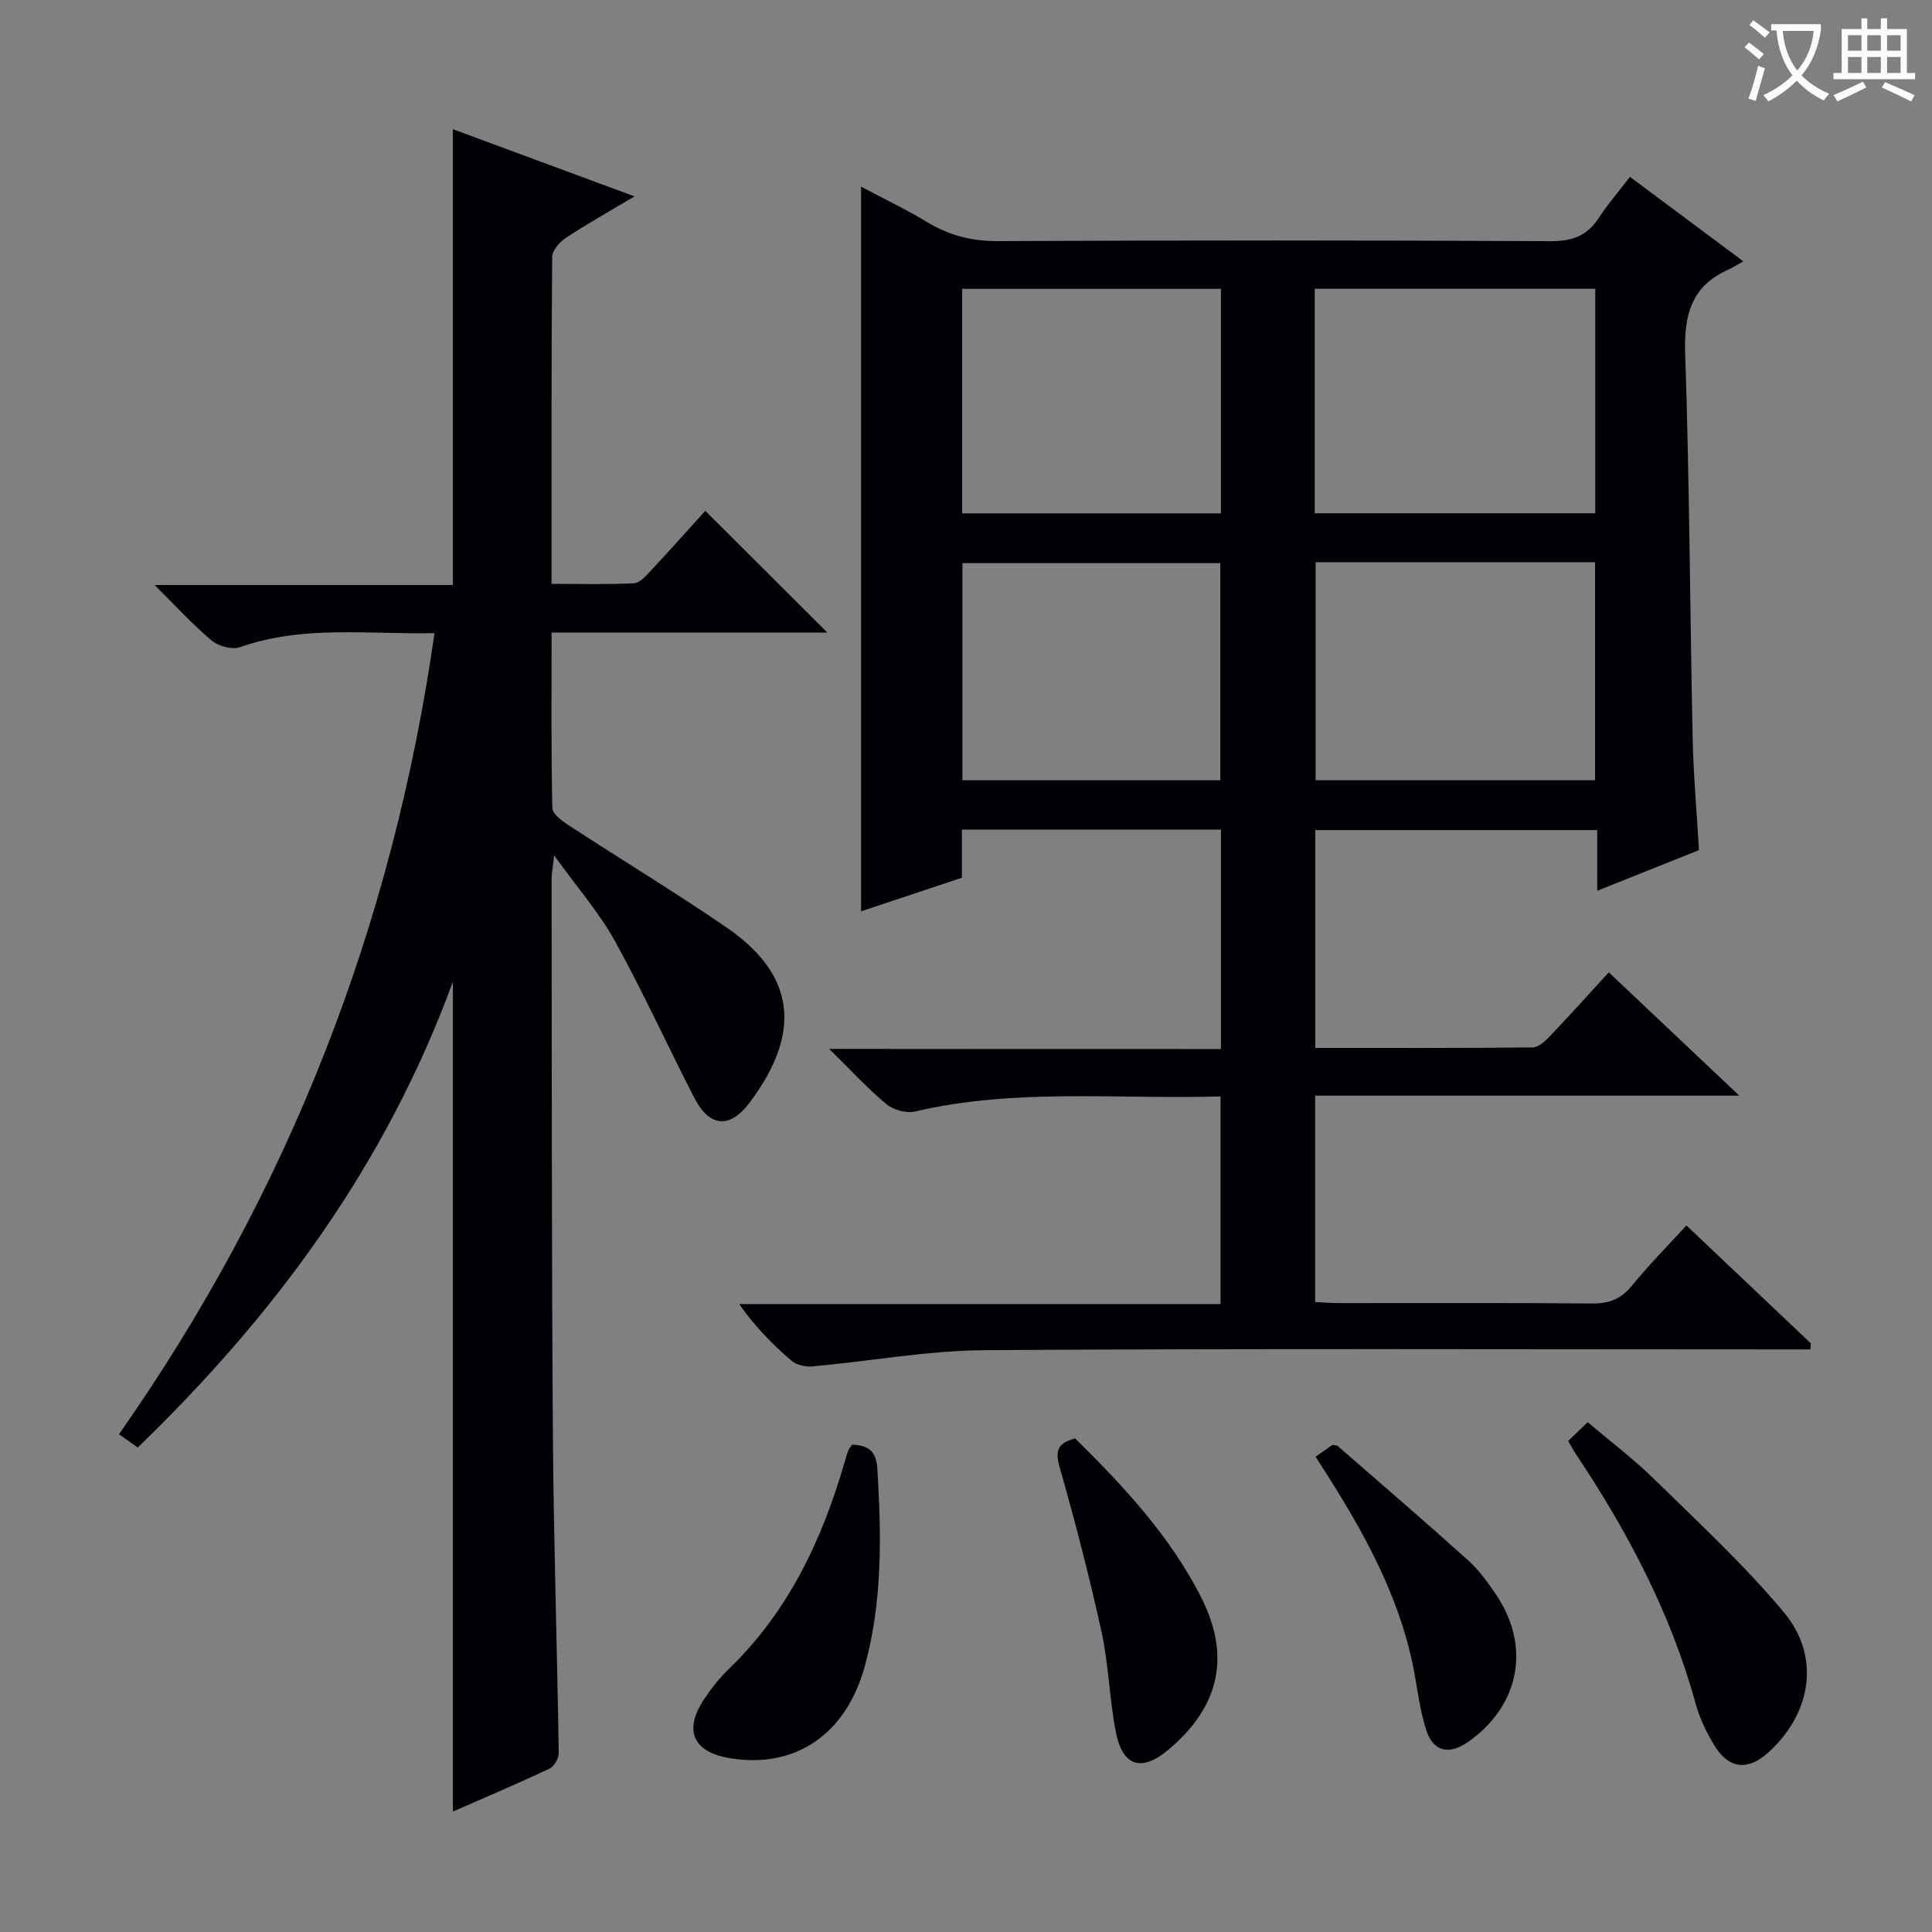 <svg enable-background="new 0 0 400 400" viewBox="0 0 400 400" xmlns="http://www.w3.org/2000/svg"><rect x="0" y="0" width="400" height="400" fill="#808080" stroke="none"/><g fill="#010105"><path d="m252.79 217.19c0-15.52 0-30.3 0-45.43-17.83 0-35.57 0-53.64 0v9.97c-7.03 2.34-13.89 4.62-20.88 6.95 0-50.04 0-99.57 0-150.04 4.66 2.48 9.34 4.72 13.76 7.39 4.56 2.74 9.22 3.92 14.62 3.89 38.16-.18 76.33-.18 114.49.01 4.48.02 7.53-1.18 9.92-4.88 1.8-2.78 4-5.3 6.41-8.43 7.55 5.63 14.94 11.14 23.47 17.49-1.27.7-2.23 1.31-3.25 1.78-7.6 3.45-9.06 9.44-8.79 17.36.89 26.46.99 52.94 1.54 79.41.16 7.62.84 15.23 1.31 23.35-6.69 2.67-13.56 5.41-21.06 8.41 0-4.52 0-8.31 0-12.56-19.64 0-38.84 0-58.38 0v45.1c15.1 0 30.05.05 45-.1 1.2-.01 2.59-1.29 3.55-2.3 4-4.19 7.88-8.51 12.22-13.25 8.84 8.35 17.49 16.52 27.02 25.53-29.87 0-58.69 0-87.81 0v42.73c1.7.08 3.31.22 4.92.22 17.5.02 35-.08 52.5.08 3.49.03 5.91-.94 8.13-3.65 3.46-4.23 7.32-8.14 11.31-12.51 8.74 8.28 17.26 16.35 25.77 24.42-.03.42-.07.83-.1 1.25-1.83 0-3.66 0-5.49 0-55.16 0-110.33-.21-165.49.16-11.87.08-23.72 2.29-35.6 3.36-1.44.13-3.33-.28-4.38-1.18-3.9-3.36-7.53-7.02-10.82-11.73h99.66c0-14.61 0-28.51 0-42.99-21.23.64-42.37-1.77-63.24 3.12-1.8.42-4.48-.31-5.93-1.51-3.91-3.25-7.36-7.03-11.86-11.45 27.75.03 54.15.03 81.12.03zm77.49-157.4c-19.62 0-38.81 0-58.08 0v46.48h58.08c0-15.54 0-30.77 0-46.48zm-57.89 56.62v45.13h57.85c0-15.16 0-30.03 0-45.13-19.42 0-38.48 0-57.85 0zm-19.61-56.61c-18.11 0-35.8 0-53.57 0v46.49h53.57c0-15.56 0-30.82 0-46.49zm-.13 101.75c0-15.25 0-30.12 0-44.96-18.04 0-35.73 0-53.39 0v44.96z"/><path d="m28.52 299.69c-1.38-.97-2.44-1.72-3.89-2.74 35.05-49.98 56.65-105.11 65.33-165.87-13.65.31-27.1-1.71-40.24 2.9-1.65.58-4.48-.18-5.89-1.36-3.91-3.27-7.37-7.09-11.82-11.5h61.76c0-31.62 0-62.78 0-94.37 12.16 4.5 24.39 9.02 37.6 13.91-5.23 3.12-9.81 5.68-14.17 8.56-1.31.86-2.87 2.62-2.88 3.98-.18 22.31-.13 44.62-.13 67.68 5.9 0 11.5.15 17.07-.12 1.19-.06 2.46-1.5 3.43-2.55 3.96-4.24 7.83-8.58 11.33-12.45 8.47 8.44 16.77 16.72 25.28 25.21-18.78 0-37.67 0-57.1 0 0 12.44-.11 24.39.16 36.33.03 1.25 2.07 2.71 3.47 3.63 10.86 7.09 21.97 13.81 32.66 21.14 16.07 11.04 14.05 23.8 4.67 36.26-4.1 5.44-8.28 5.05-11.44-1.09-5.55-10.77-10.56-21.84-16.42-32.43-3.27-5.9-7.81-11.08-12.56-17.69-.29 2.53-.54 3.72-.54 4.91.06 38.33 0 76.66.27 114.99.15 21.97.88 43.93 1.21 65.89.02 1.11-.94 2.81-1.91 3.27-6.59 3.1-13.29 5.94-20 8.88 0-57.17 0-113.97 0-171.81-13.88 37.87-36.68 68.83-65.25 96.44z"/><path d="m324.67 298.34c1.34-1.29 2.41-2.32 4.05-3.9 4.7 4 9.57 7.68 13.89 11.92 9.12 8.95 18.56 17.67 26.72 27.45 7.67 9.19 5.72 20.9-3.19 29-4.24 3.85-8.19 3.48-11.17-1.4-1.63-2.67-3.05-5.6-3.88-8.6-5.16-18.8-14.12-35.75-24.88-51.85-.45-.68-.83-1.41-1.54-2.62z"/><path d="m176.42 299.1c3.28.14 4.99 1.24 5.22 4.96.85 13.8 1.1 27.54-2.62 41-3.9 14.11-14.44 21.15-27.82 18.97-7.72-1.26-9.74-5.75-5.39-12.27 1.47-2.2 3.13-4.34 5.03-6.17 12.36-11.89 19.36-26.74 24.04-42.91.23-.79.44-1.59.74-2.35.17-.44.52-.81.8-1.23z"/><path d="m222.59 297.81c9.94 9.79 19.46 19.99 25.94 32.58 6.3 12.25 4.12 22.66-6.33 31.63-5.77 4.96-9.78 3.85-11.2-3.54-1.32-6.83-1.46-13.89-2.95-20.67-2.52-11.48-5.48-22.88-8.7-34.19-1-3.52-.12-4.92 3.24-5.81z"/><path d="m272.38 301.59c1.45-1.02 2.52-1.77 3.48-2.44.51.1.91.06 1.11.24 9.03 7.86 18.1 15.66 27 23.67 2.2 1.98 4 4.48 5.68 6.95 7.36 10.78 5.04 23.08-5.67 30.62-3.88 2.74-7.21 2.1-8.67-2.37-1.43-4.37-1.87-9.05-2.81-13.59-3.03-14.58-10.1-27.34-17.98-39.72-.62-.98-1.24-1.95-2.14-3.36z"/></g><path d="m362.1 8.8c1.1.8 2.1 1.6 3.1 2.4l-1 1.1c-1.3-1.1-2.3-2-3-2.5zm1.9 4.8c.5.2.9.4 1.4.5-.6 2.3-1.3 4.5-1.9 6.8l-1.5-.5c.8-2.1 1.4-4.3 2-6.8zm-1-9.4c1.3.9 2.4 1.8 3.4 2.5l-1 1.1c-1.4-1.2-2.4-2.1-3.2-2.6zm3.7 2.2v-1.4h10.3v1.2c-.5 3.6-1.8 6.8-4 9.4 1.5 1.6 3.4 2.8 5.7 3.8-.3.4-.7.8-1.1 1.4-2.3-1.1-4.1-2.5-5.6-4.1-1.6 1.6-3.6 3.1-5.9 4.3-.3-.5-.7-.9-1-1.3 2.4-1.1 4.4-2.5 6-4.1-1.9-2.5-3-5.6-3.3-9.3h-1.1zm8.8 0h-6.4c.3 3.3 1.3 6 3 8.2 2-2.3 3.1-5.1 3.4-8.2z" fill="#fcfbfa"/><path d="m385.3 3.8h1.3v2.2h2.8v-2.2h1.3v2.2h4.1v9.1h1.7v1.3h-16.9v-1.3h1.7v-9.1h4.1v-2.2zm.4 13.1.7 1.2c-1.8.9-3.8 1.9-6 2.9-.2-.4-.5-.8-.8-1.3 2.3-1 4.3-1.9 6.1-2.8zm-3.1-6.4h2.8v-3.2h-2.8zm0 4.6h2.8v-3.3h-2.8zm4-4.6h2.8v-3.2h-2.8zm0 4.6h2.8v-3.3h-2.8zm3.7 1.9c2.1.9 4.1 1.8 6.1 2.7l-.7 1.3c-2.2-1.1-4.2-2-6.1-2.9zm3.2-9.7h-2.8v3.2h2.8zm-2.8 7.8h2.8v-3.3h-2.8z" fill="#fcfbfa"/></svg>